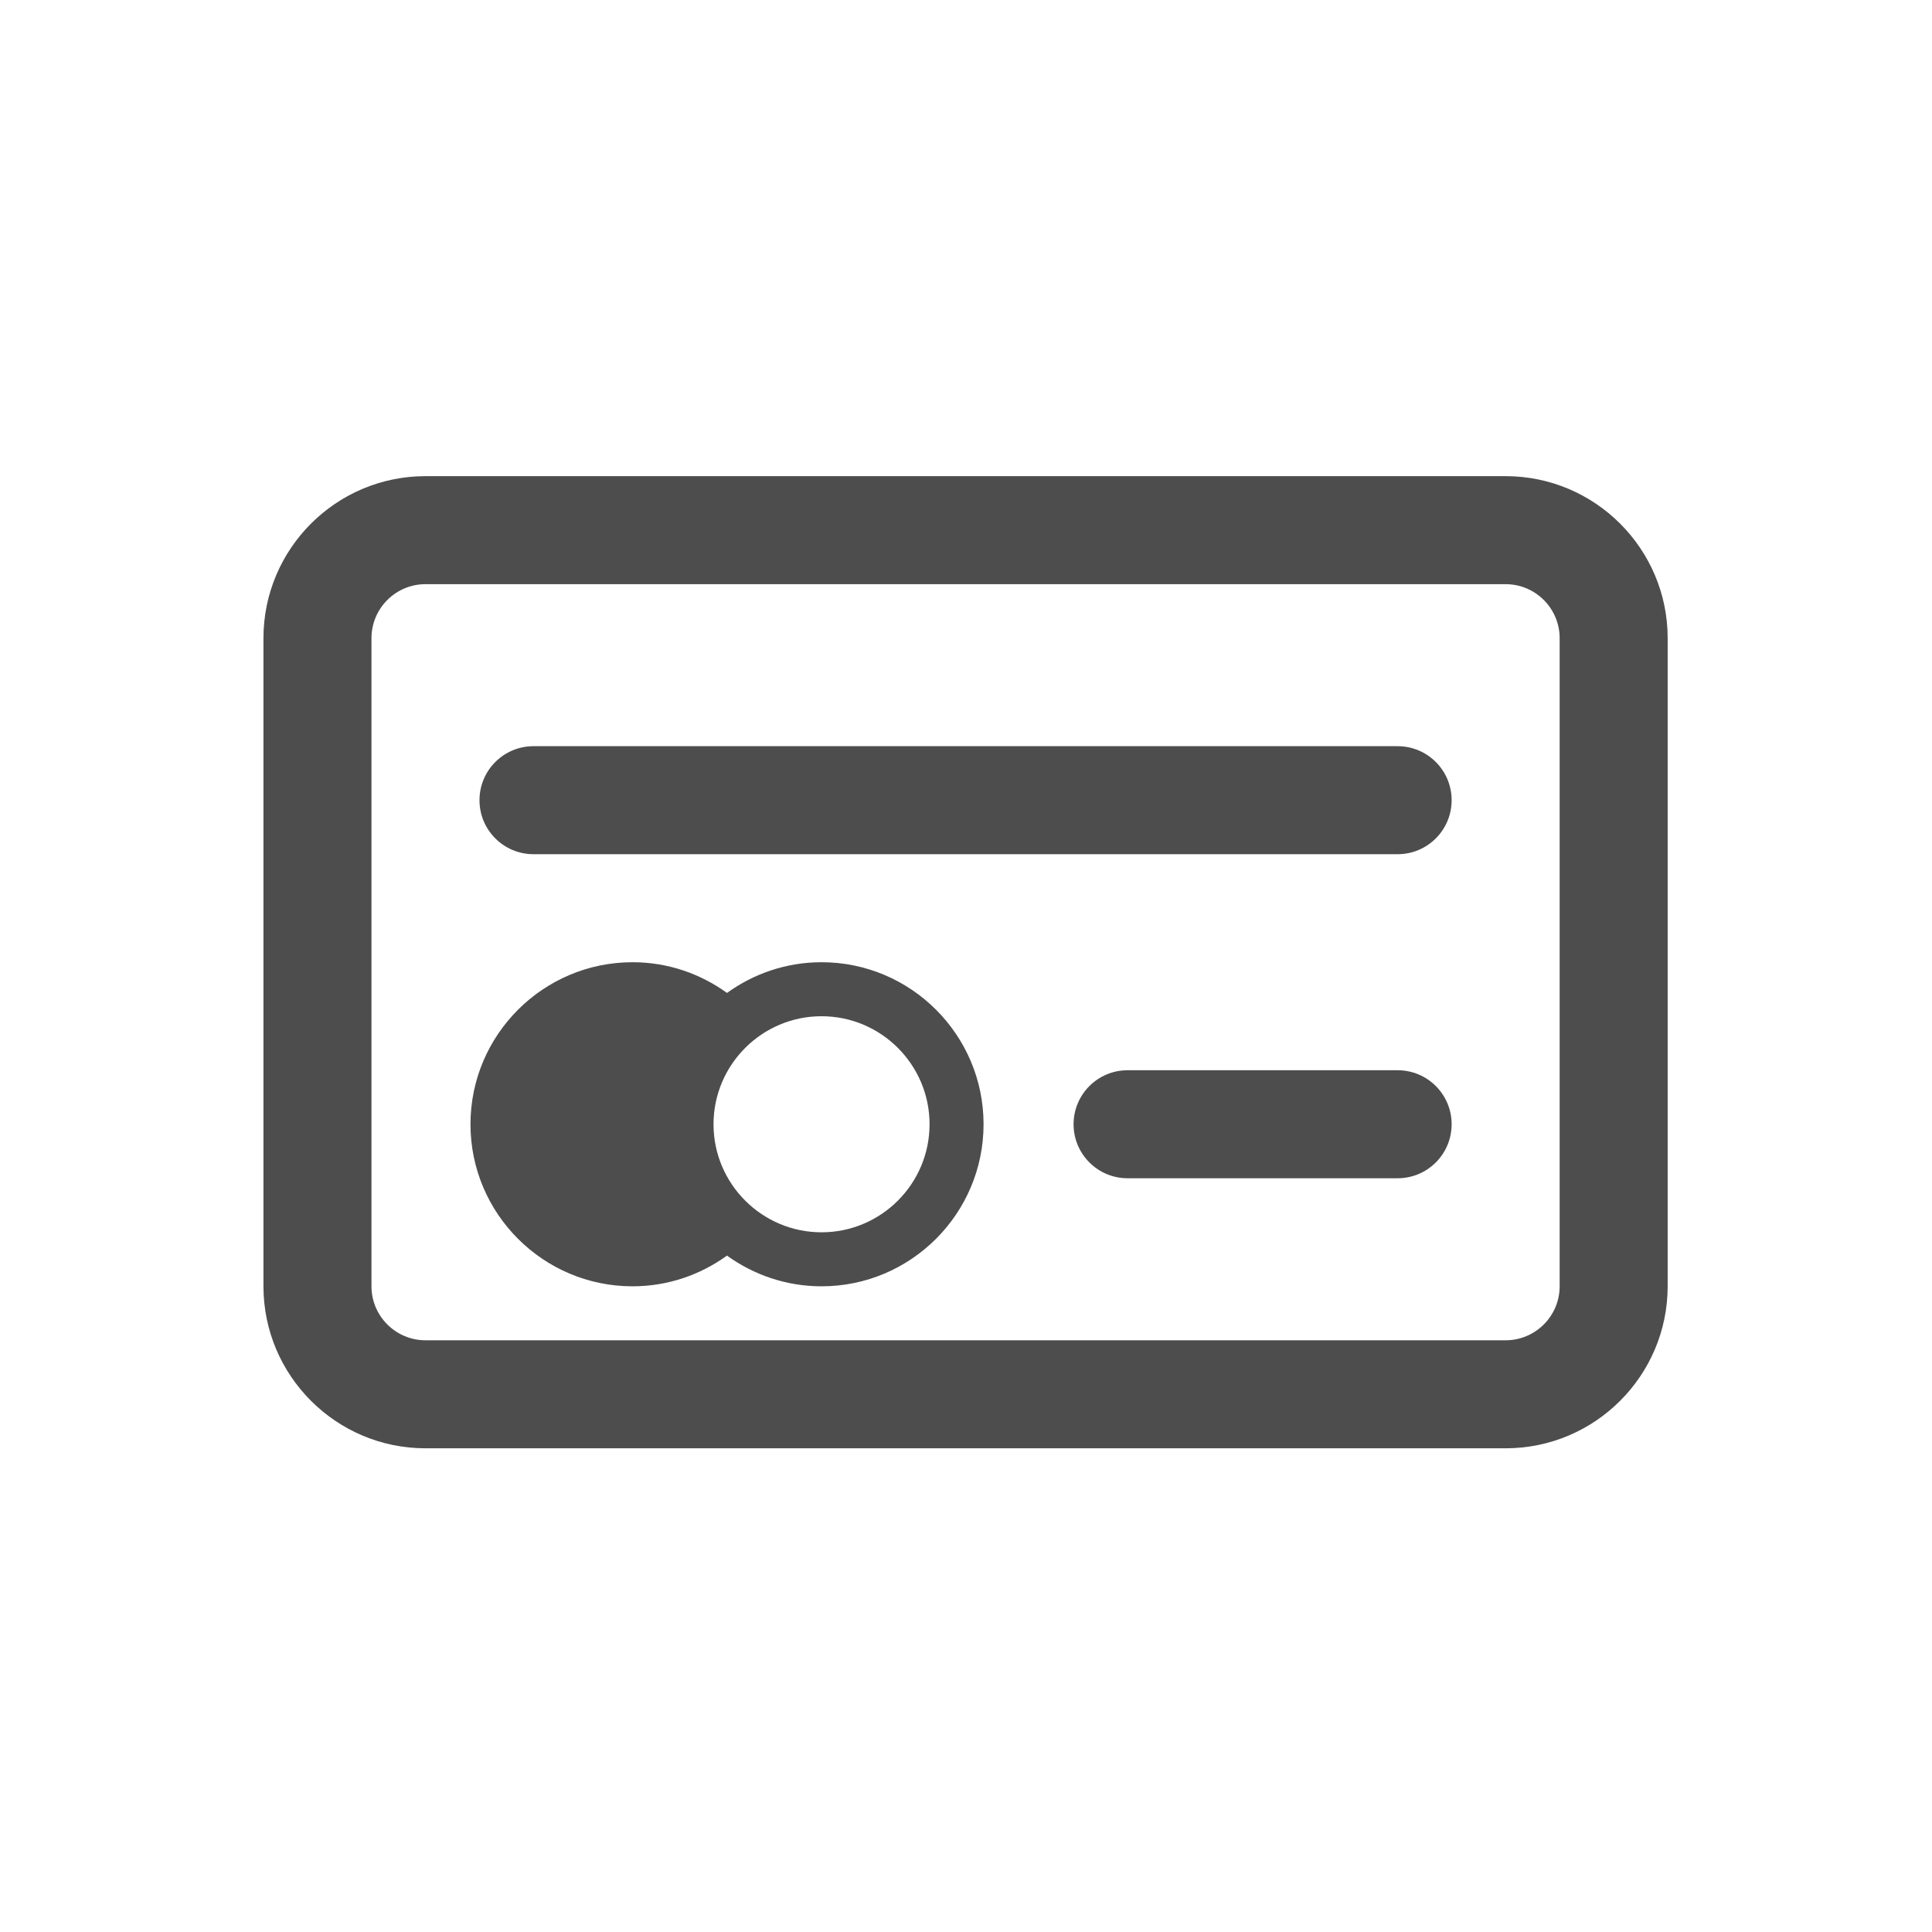 <?xml version="1.0" encoding="UTF-8" standalone="no"?>
<!-- Created with Inkscape (http://www.inkscape.org/) -->

<svg
   xmlns:dc="http://purl.org/dc/elements/1.1/"
   xmlns:cc="http://creativecommons.org/ns#"
   xmlns:rdf="http://www.w3.org/1999/02/22-rdf-syntax-ns#"
   xmlns:svg="http://www.w3.org/2000/svg"
   xmlns="http://www.w3.org/2000/svg"
   xmlns:sodipodi="http://sodipodi.sourceforge.net/DTD/sodipodi-0.dtd"
   xmlns:inkscape="http://www.inkscape.org/namespaces/inkscape"
   width="22"
   height="22"
   id="svg2"
   version="1.1"
   inkscape:version="0.48.5 r10040"
   viewBox="0 0 22 22"
   sodipodi:docname="view-credit-card-account.svg">
  <defs
     id="defs4" />
  <sodipodi:namedview
     id="base"
     pagecolor="#ffffff"
     bordercolor="#666666"
     borderopacity="1.0"
     inkscape:pageopacity="0.0"
     inkscape:pageshadow="2"
     inkscape:zoom="22.4"
     inkscape:cx="1.649536"
     inkscape:cy="14.868521"
     inkscape:document-units="px"
     inkscape:current-layer="layer1"
     showgrid="true"
     inkscape:showpageshadow="false"
     borderlayer="true"
     inkscape:window-width="1920"
     inkscape:window-height="1031"
     inkscape:window-x="-4"
     inkscape:window-y="32"
     inkscape:window-maximized="1"
     units="px">
    <sodipodi:guide
       position="2,20"
       orientation="18,0"
       id="guide4085" />
    <sodipodi:guide
       position="2,2"
       orientation="0,18"
       id="guide4087" />
    <sodipodi:guide
       position="20,2"
       orientation="-18,0"
       id="guide4089" />
    <sodipodi:guide
       position="20,20"
       orientation="0,-18"
       id="guide4091" />
    <sodipodi:guide
       position="3,19"
       orientation="16,0"
       id="guide4093" />
    <sodipodi:guide
       position="3,3"
       orientation="0,16"
       id="guide4095" />
    <sodipodi:guide
       position="19,3"
       orientation="-16,0"
       id="guide4097" />
    <sodipodi:guide
       position="19,19"
       orientation="0,-16"
       id="guide4099" />
    <inkscape:grid
       type="xygrid"
       id="grid4101" />
  </sodipodi:namedview>
  <g
     inkscape:label="Capa 1"
     inkscape:groupmode="layer"
     id="layer1"
     transform="translate(0,-1030.362)">
    <g
       transform="matrix(0.205,0,0,0.205,3,1033.324)"
       id="g3"
       style="fill:#4d4d4d;fill-opacity:1">
      <path
         inkscape:connector-curvature="0"
         d="M 69,12 H 9 c -4.963,0 -9,4.038 -9,9 v 36 c 0,4.962 4.037,9 9,9 h 60 c 4.963,0 9,-4.038 9,-9 V 21 c 0,-4.962 -4.037,-9 -9,-9 z m 3,45 c 0,1.654 -1.346,3 -3,3 H 9 C 7.346,60 6,58.654 6,57 V 21 c 0,-1.654 1.346,-3 3,-3 h 60 c 1.654,0 3,1.346 3,3 v 36 z"
         style="fill:#4d4d4d;fill-opacity:1"
         id="path5" />
      <path
         inkscape:connector-curvature="0"
         d="M 63,27 H 15 c -1.657,0 -3,1.343 -3,3 0,1.657 1.343,3 3,3 h 48 c 1.657,0 3,-1.343 3,-3 0,-1.657 -1.343,-3 -3,-3 z"
         style="fill:#4d4d4d;fill-opacity:1"
         id="path7" />
      <path
         inkscape:connector-curvature="0"
         d="M 63,45 H 48 c -1.657,0 -3,1.343 -3,3 0,1.657 1.343,3 3,3 h 15 c 1.657,0 3,-1.343 3,-3 0,-1.657 -1.343,-3 -3,-3 z"
         style="fill:#4d4d4d;fill-opacity:1"
         id="path9" />
      <path
         inkscape:connector-curvature="0"
         d="m 31,39 c -1.961,0 -3.771,0.637 -5.252,1.706 C 24.27,39.637 22.46,39 20.5,39 c -4.963,0 -9,4.038 -9,9.001 0,4.963 4.037,9.001 9,9.001 1.96,0 3.77,-0.637 5.248,-1.706 1.48,1.069 3.291,1.706 5.252,1.706 4.963,0 9,-4.038 9,-9.001 C 40,43.038 35.963,39 31,39 z m 0,15.002 c -3.309,0 -6,-2.692 -6,-6.001 C 25,44.692 27.691,42 31,42 c 3.309,0 6,2.692 6,6.001 0,3.309 -2.691,6.001 -6,6.001 z"
         style="fill:#4d4d4d;fill-opacity:1"
         id="path11" />
    </g>
  </g>
</svg>
